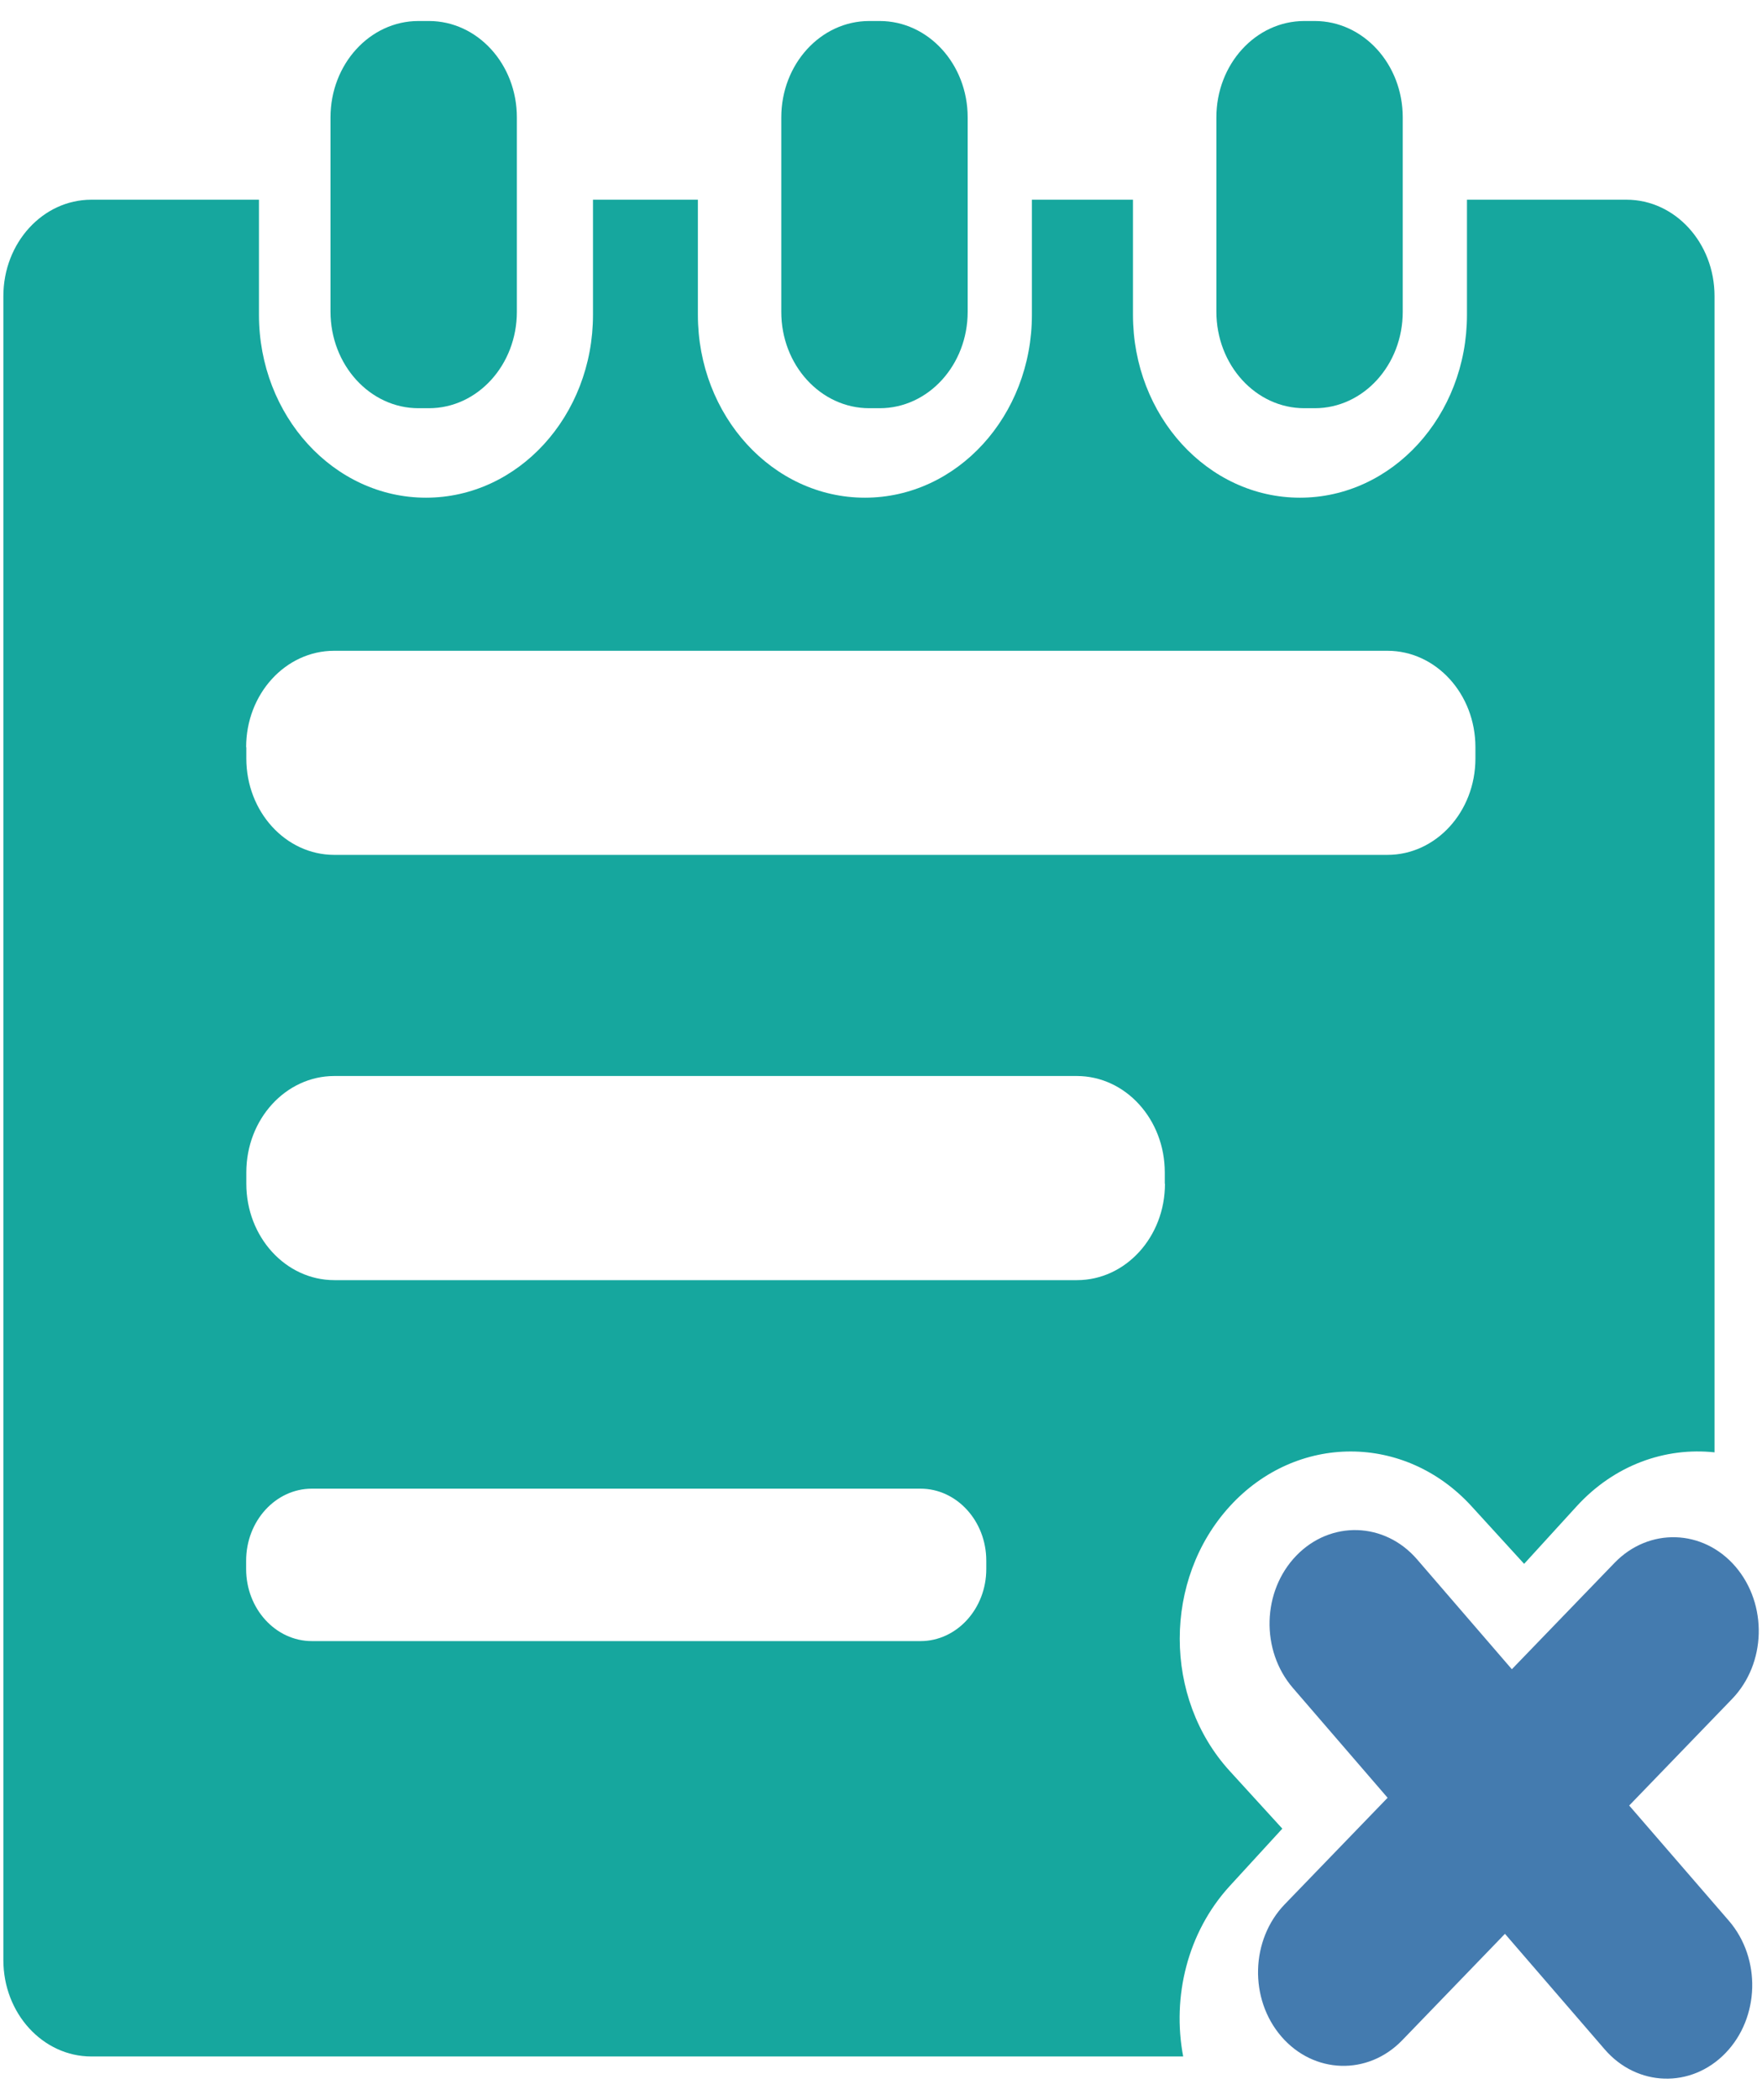 <svg width="68" height="81" viewBox="0 0 68 81" fill="none" xmlns="http://www.w3.org/2000/svg">
<path d="M62.875 69.643L66.841 65.537C68.166 64.168 68.225 61.883 66.974 60.425C65.724 58.975 63.637 58.911 62.312 60.28L58.346 64.386L54.69 60.15C53.44 58.7 51.353 58.635 50.028 60.004C48.704 61.373 48.645 63.657 49.895 65.107L53.551 69.344L49.584 73.45C48.26 74.819 48.201 77.103 49.451 78.553C50.702 80.003 52.789 80.068 54.113 78.699L58.08 74.592L61.928 79.047C63.178 80.497 65.265 80.562 66.59 79.193C67.914 77.824 67.973 75.54 66.723 74.09L62.875 69.643Z" fill="#447BAF"/>
<path d="M16.151 15.746H16.551C18.43 15.746 19.947 14.077 19.947 12.028V4.527C19.947 2.47 18.423 0.81 16.551 0.81H16.151C14.272 0.81 12.755 2.478 12.755 4.527V12.02C12.755 14.077 14.279 15.746 16.151 15.746Z" fill="#16A79E"/>
<path d="M33.549 15.746H33.948C35.828 15.746 37.345 14.077 37.345 12.028V4.527C37.345 2.47 35.82 0.81 33.948 0.81H33.549C31.669 0.81 30.152 2.478 30.152 4.527V12.02C30.145 14.077 31.669 15.746 33.549 15.746Z" fill="#16A79E"/>
<path d="M50.339 15.746H50.739C52.618 15.746 54.135 14.077 54.135 12.028V4.527C54.135 2.47 52.611 0.81 50.739 0.81H50.339C48.46 0.81 46.943 2.478 46.943 4.527V12.02C46.943 14.077 48.46 15.746 50.339 15.746Z" fill="#16A79E"/>
<path d="M49.488 70.535L47.461 68.315C44.885 65.497 44.885 60.92 47.461 58.101C50.036 55.282 54.217 55.282 56.792 58.101L58.82 60.321L60.847 58.101C62.305 56.506 64.266 55.817 66.168 56.02V11.421C66.168 9.364 64.643 7.703 62.771 7.703H56.614V12.142C56.614 16.038 53.728 19.197 50.169 19.197C46.61 19.197 43.724 16.038 43.724 12.142V7.703H39.824V12.142C39.824 16.038 36.938 19.197 33.378 19.197C29.819 19.197 26.933 16.038 26.933 12.142V7.703H22.885V12.142C22.885 16.038 19.999 19.197 16.44 19.197C12.88 19.197 9.994 16.038 9.994 12.142V7.703H3.527C1.647 7.703 0.13 9.372 0.13 11.421V75.605C0.13 77.663 1.655 79.323 3.527 79.323H45.662C45.226 77.023 45.825 74.536 47.453 72.754L49.488 70.535ZM9.499 28.82C9.499 26.762 11.023 25.102 12.895 25.102H53.543C55.423 25.102 56.94 26.77 56.94 28.82V29.257C56.94 31.315 55.416 32.975 53.543 32.975H12.903C11.023 32.975 9.506 31.306 9.506 29.257V28.82H9.499ZM38.063 60.523C38.063 62.054 36.923 63.301 35.524 63.301H12.037C10.638 63.301 9.499 62.054 9.499 60.523V60.199C9.499 58.668 10.638 57.421 12.037 57.421H35.524C36.923 57.421 38.063 58.668 38.063 60.199V60.523ZM44.959 45.66C44.959 47.717 43.435 49.378 41.563 49.378H12.903C11.023 49.378 9.506 47.709 9.506 45.66V45.222C9.506 43.165 11.03 41.504 12.903 41.504H41.555C43.435 41.504 44.952 43.173 44.952 45.222V45.66H44.959Z" fill="#16A79E"/>
</svg>
